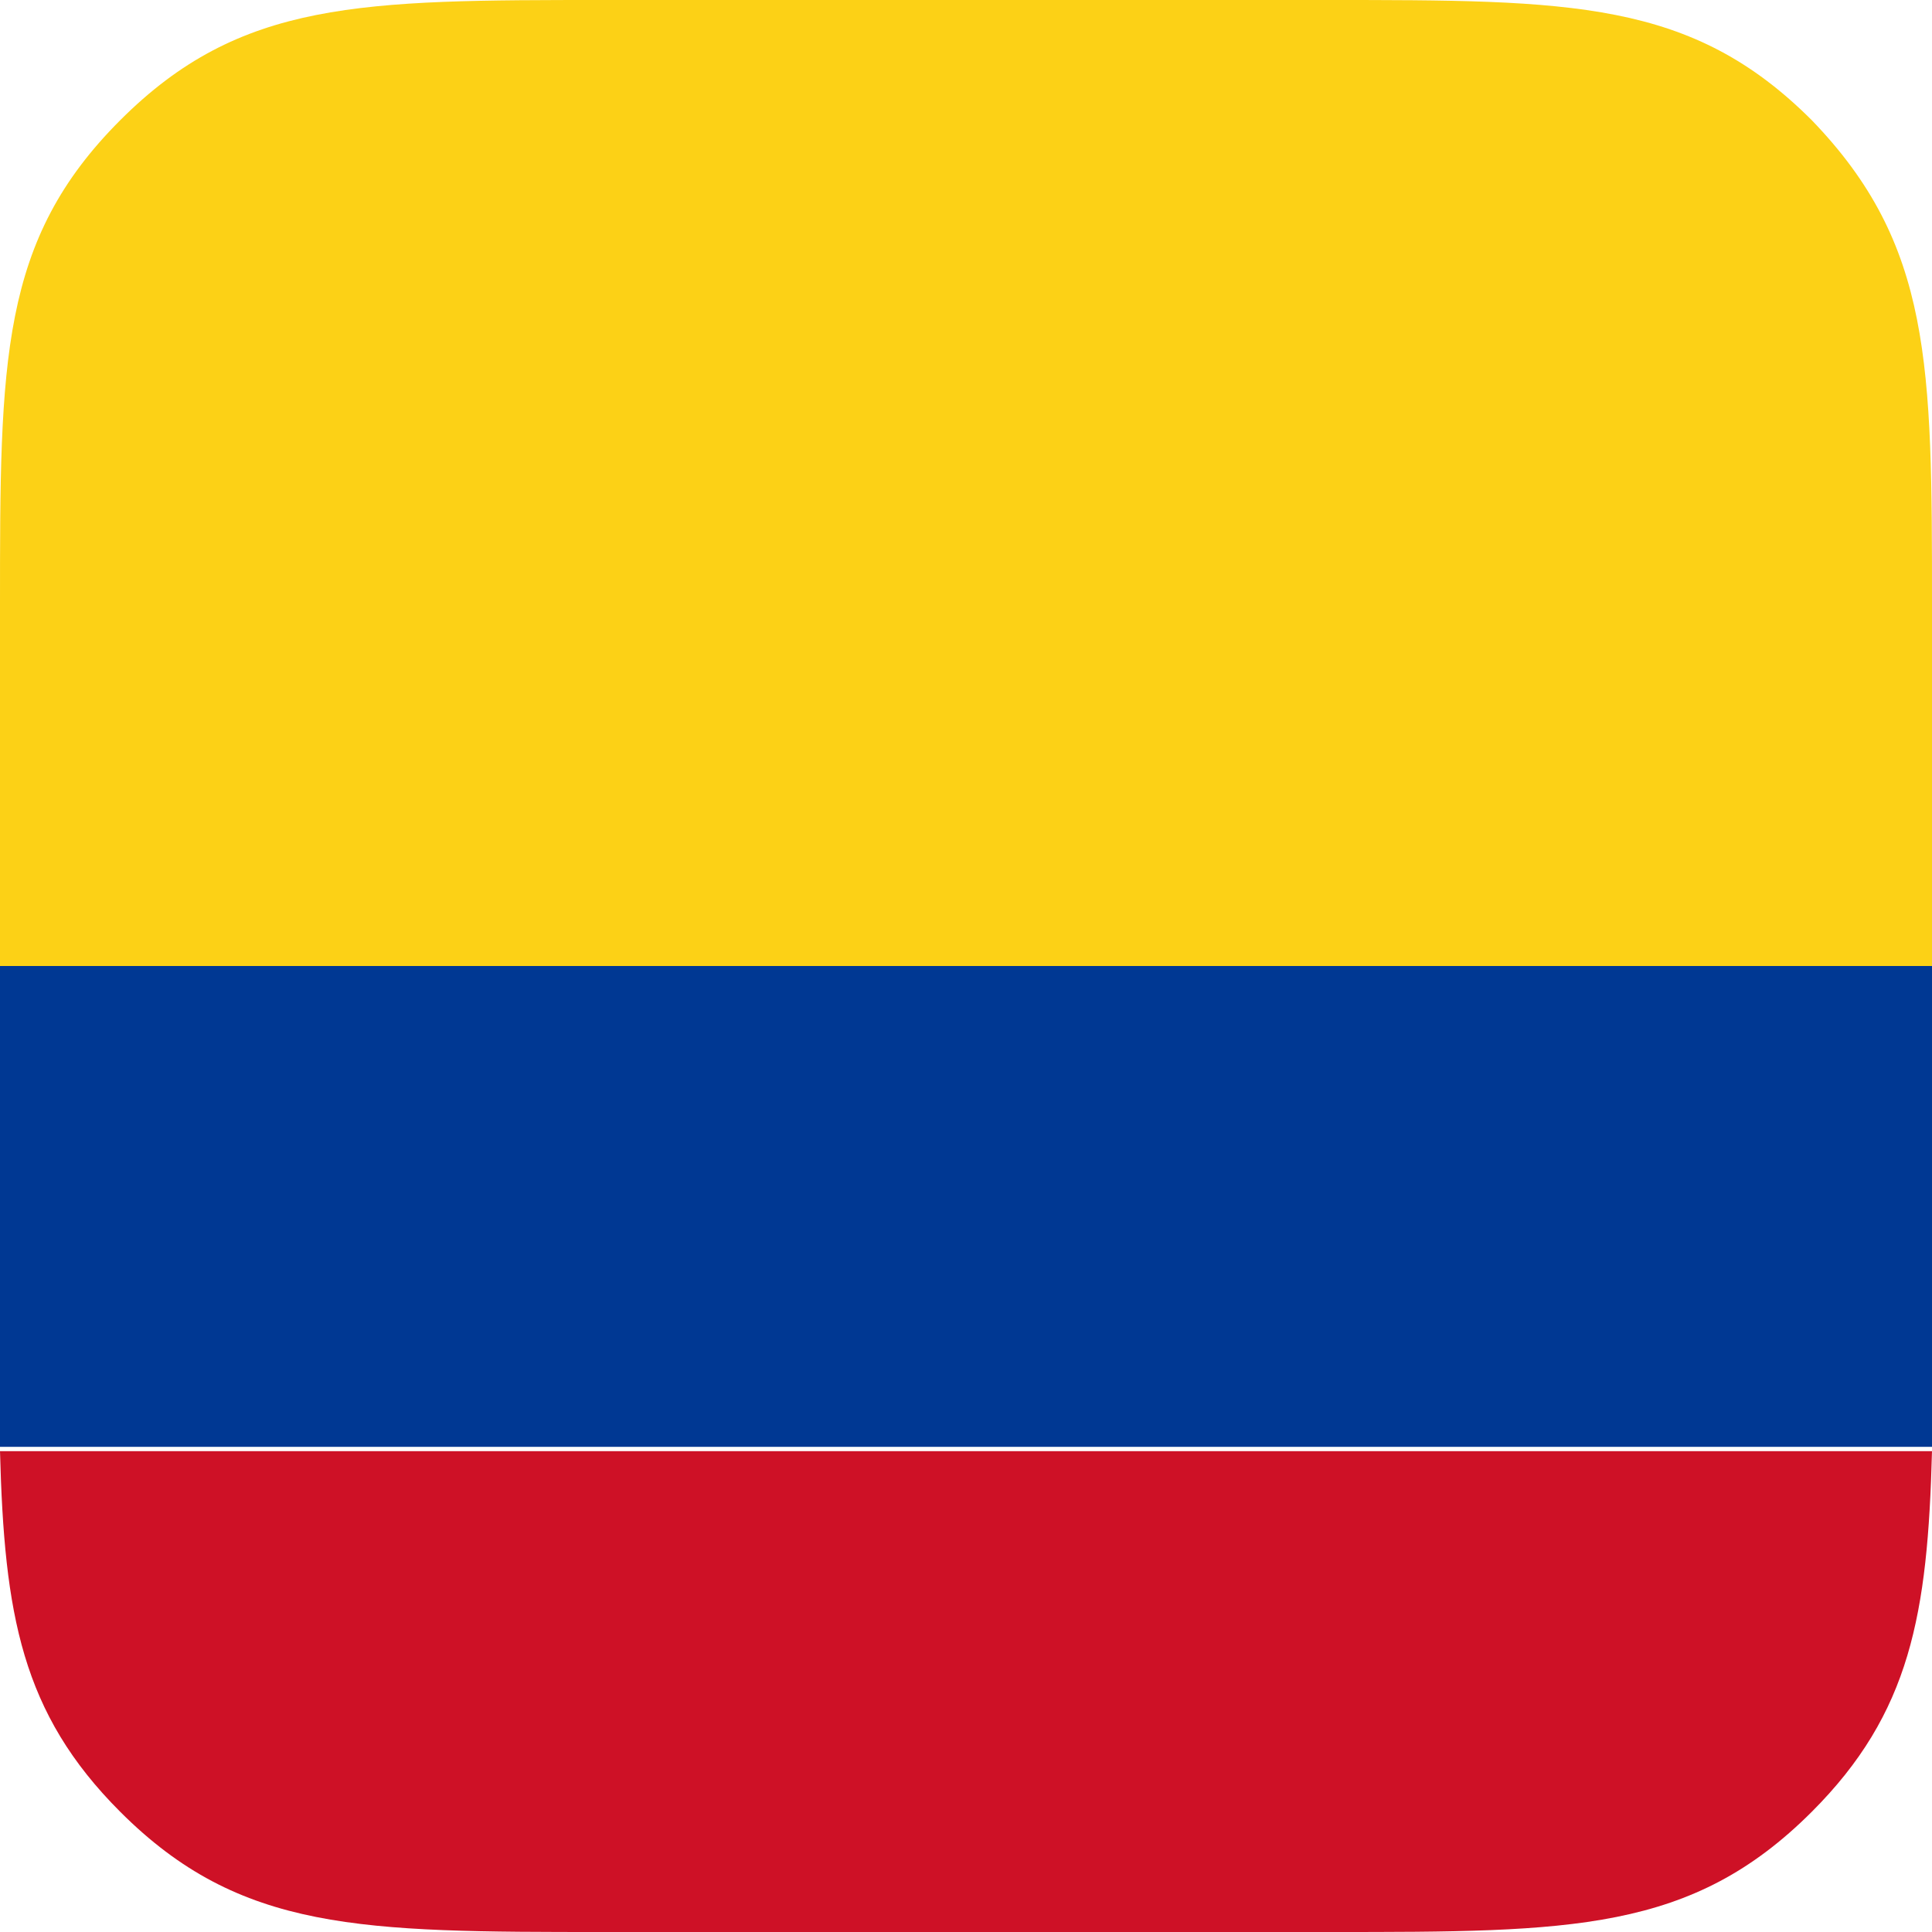 <?xml version="1.0" encoding="utf-8"?>
<!-- Generator: Adobe Illustrator 22.1.0, SVG Export Plug-In . SVG Version: 6.00 Build 0)  -->
<svg version="1.1" id="Layer_1" xmlns="http://www.w3.org/2000/svg" xmlns:xlink="http://www.w3.org/1999/xlink" x="0px" y="0px"
	 viewBox="0 0 45 45" style="enable-background:new 0 0 45 45;" xml:space="preserve">
<style type="text/css">
	.st0{fill:#FCD116;}
	.st1{fill:#003893;}
	.st2{fill:#CE1126;}
</style>
<g>
	<g>
		<path class="st0" d="M45,14.1c0-5.6,0-8.4-2.8-11.3C39.4,0,36.6,0,30.9,0H14.1C8.4,0,5.6,0,2.8,2.8C0,5.6,0,8.4,0,14.1v8.4h45
			V14.1z"/>
		<path class="st1" d="M45,30.9v-8.4H0v8.4c0,1,0,2,0,2.8h45C45,32.9,45,32,45,30.9z"/>
		<path class="st2" d="M0,33.8c0.1,3.8,0.5,6.1,2.8,8.4C5.6,45,8.4,45,14.1,45h16.9c5.6,0,8.4,0,11.2-2.8c2.3-2.3,2.7-4.6,2.8-8.4H0
			z"/>
	</g>
</g>
</svg>
